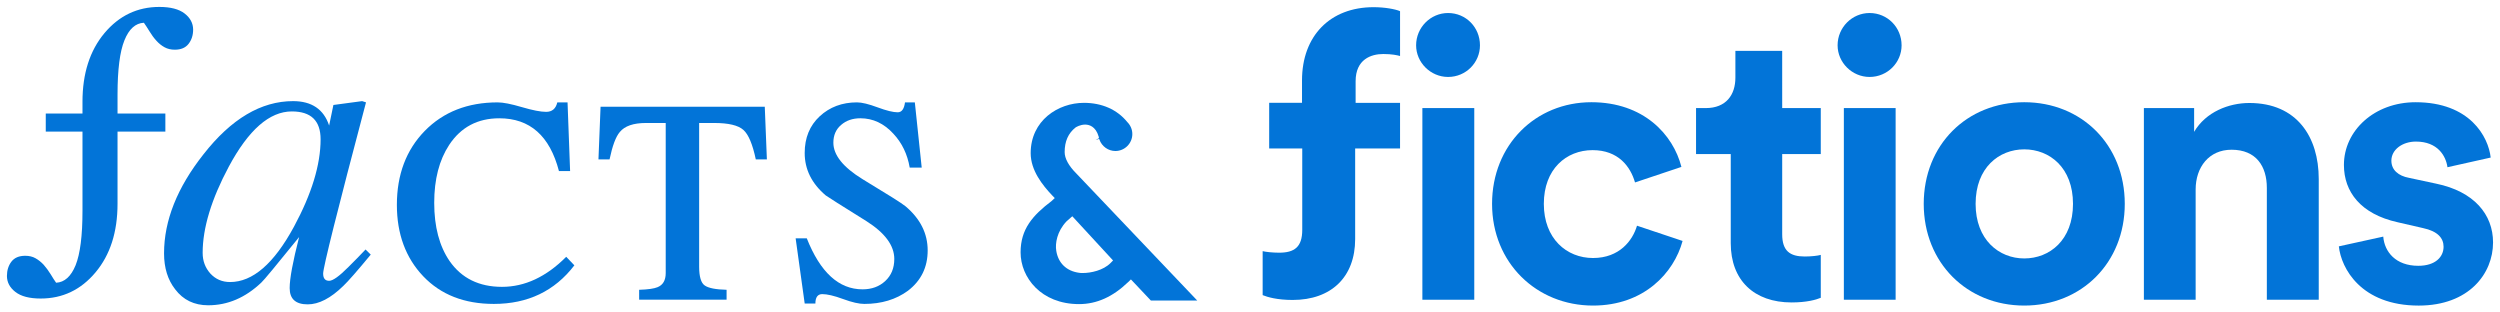 <?xml version="1.0" encoding="utf-8"?>
<!-- Generator: Adobe Illustrator 16.0.0, SVG Export Plug-In . SVG Version: 6.00 Build 0)  -->
<!DOCTYPE svg PUBLIC "-//W3C//DTD SVG 1.1//EN" "http://www.w3.org/Graphics/SVG/1.1/DTD/svg11.dtd">
<svg version="1.1" id="fctsfxns-logo-wrapper" xmlns="http://www.w3.org/2000/svg" xmlns:xlink="http://www.w3.org/1999/xlink" x="0px" y="0px"
	 width="360px" height="45px" viewBox="-160 0 360 45" enable-background="new -160 0 360 45" xml:space="preserve">
	<g id="fctsfxns-logo" class="logo">
		<path fill="#0274d8" class="fctsfxns-logo-letter fctsfxns-logo-letter-fi" d="M48.522,1.875c2.589,0,4.593,2.077,4.593,4.651c0,2.475-2.004,4.555-4.593,4.555
			c-2.518,0-4.602-2.079-4.602-4.555C43.921,3.952,46.006,1.875,48.522,1.875z M44.822,43.161V15.563h7.473v27.598H44.822z"/>
		<path fill="#0274d8" class="fctsfxns-logo-letter fctsfxns-logo-letter-fi" d="M62.311,29.356c0,4.997,3.271,7.798,7.083,7.798c3.814,0,5.709-2.522,6.334-4.653l6.565,2.196
			c-1.247,4.59-5.552,9.305-12.899,9.305c-8.14,0-14.536-6.162-14.536-14.646c0-8.519,6.285-14.636,14.3-14.636
			c7.519,0,11.781,4.653,12.966,9.315l-6.681,2.237c-0.667-2.301-2.408-4.652-6.113-4.652C65.521,21.622,62.311,24.363,62.311,29.356
			z"/>
		<path fill="#0274d8" class="fctsfxns-logo-letter fctsfxns-logo-letter-fi" d="M96.636,15.563h5.556v6.619h-5.556v11.549c0,2.411,1.123,3.205,3.253,3.205
			c0.902,0,1.915-0.109,2.303-0.234v6.18c-0.67,0.279-2.022,0.669-4.203,0.669c-5.4,0-8.761-3.19-8.761-8.529V22.184H84.23v-6.62h1.4
			c2.927,0,4.266-1.908,4.266-4.374V7.322h6.738L96.636,15.563L96.636,15.563z"/>
		<path fill="#0274d8" class="fctsfxns-logo-letter fctsfxns-logo-letter-fi" d="M109.219,1.875c2.583,0,4.61,2.077,4.61,4.651c0,2.475-2.027,4.555-4.61,4.555
			c-2.521,0-4.605-2.079-4.605-4.555C104.613,3.952,106.698,1.875,109.219,1.875z M105.515,43.161V15.563h7.455v27.598H105.515z"/>
		<path fill="#0274d8" class="fctsfxns-logo-letter fctsfxns-logo-letter-fi" d="M145.967,29.356c0,8.483-6.227,14.646-14.475,14.646c-8.247,0-14.475-6.162-14.475-14.646
			c0-8.519,6.228-14.636,14.475-14.636C139.74,14.721,145.967,20.838,145.967,29.356z M138.512,29.356
			c0-5.212-3.359-7.849-7.02-7.849c-3.642,0-7.004,2.637-7.004,7.849c0,5.168,3.362,7.86,7.004,7.86
			C135.152,37.217,138.512,34.569,138.512,29.356z"/>
		<path fill="#0274d8" class="fctsfxns-logo-letter fctsfxns-logo-letter-fi" d="M156.174,43.161h-7.455V15.563h7.235v3.423c1.68-2.864,4.983-4.155,7.952-4.155
			c6.849,0,9.993,4.887,9.993,10.947v17.383h-7.474V27.055c0-3.08-1.508-5.494-5.086-5.494c-3.254,0-5.166,2.521-5.166,5.728V43.161z
			"/>
		<path fill="#0274d8" class="fctsfxns-logo-letter fctsfxns-logo-letter-fi" d="M183.188,34.072c0.176,2.194,1.793,4.203,5.045,4.203c2.476,0,3.641-1.294,3.641-2.74
			c0-1.244-0.837-2.241-2.971-2.693l-3.645-0.838c-5.319-1.184-7.733-4.374-7.733-8.251c0-4.938,4.375-9.032,10.32-9.032
			c7.843,0,10.488,4.997,10.814,7.968l-6.224,1.391c-0.221-1.615-1.399-3.693-4.544-3.693c-1.962,0-3.533,1.173-3.533,2.746
			c0,1.354,1.014,2.194,2.536,2.476l3.92,0.839c5.433,1.122,8.186,4.419,8.186,8.467c0,4.48-3.469,9.089-10.706,9.089
			c-8.313,0-11.172-5.385-11.5-8.529L183.188,34.072z"/>
		<path fill="#0274d8" class="fctsfxns-logo-letter fctsfxns-logo-letter-fi" d="M39.191,7.778c1.262,0,2.003,0.173,2.417,0.286V1.611c-0.634-0.284-2.18-0.577-3.808-0.577
			c-6.271,0-10.31,4.147-10.31,10.543v3.23h-4.728v6.57h3.223h1.505h0.034V33.1c0,2.481-1.134,3.287-3.332,3.287
			c-0.915,0-1.956-0.11-2.37-0.223v6.334c0.694,0.285,2.084,0.695,4.326,0.695c5.532,0,8.995-3.285,8.995-8.766V21.377h0.066h3.118
			h3.28v-6.569h-6.398v-3.112C35.211,8.529,37.453,7.778,39.191,7.778z"/>
		<path fill="#0274d8" class="fctsfxns-logo-letter fctsfxns-logo-letter-fa" d="M-106.612,36.663c-1.94,2.348-3.252,3.848-3.953,4.51c-1.815,1.775-3.525,2.655-5.131,2.655
			c-1.722,0-2.592-0.776-2.592-2.344c0-1.359,0.454-3.808,1.361-7.345c-3.297,4.065-5.103,6.257-5.435,6.542
			c-2.305,2.192-4.858,3.279-7.657,3.279c-2.015,0-3.601-0.768-4.755-2.297c-1.067-1.361-1.603-3.08-1.603-5.18
			c0-4.727,1.898-9.482,5.679-14.263c3.988-5.105,8.299-7.658,12.903-7.658c2.675,0,4.414,1.172,5.189,3.518l0.615-2.963
			c1.567-0.206,2.947-0.395,4.138-0.556l0.558,0.179c-4.12,15.562-6.171,23.774-6.171,24.645c0,0.701,0.282,1.05,0.861,1.05
			c0.538,0,1.463-0.661,2.776-1.984c0.823-0.814,1.645-1.656,2.47-2.524L-106.612,36.663z M-113.834,20.055
			c0-2.675-1.38-4.009-4.141-4.009c-3.21,0-6.236,2.647-9.083,7.961c-2.505,4.688-3.76,8.835-3.76,12.409
			c0,1.155,0.367,2.138,1.104,2.969c0.747,0.813,1.693,1.229,2.846,1.229c3.253,0,6.322-2.653,9.198-7.967
			C-115.12,27.92-113.834,23.724-113.834,20.055z"/>
		<path fill="#0274d8" class="fctsfxns-logo-letter fctsfxns-logo-letter-fa" d="M-88.89,43.764c-4.245,0-7.632-1.328-10.166-3.983c-2.525-2.657-3.794-6.083-3.794-10.28
			c0-4.353,1.339-7.907,4.015-10.65c2.675-2.73,6.173-4.108,10.495-4.108c0.785,0,1.951,0.229,3.491,0.683
			c1.543,0.454,2.708,0.681,3.485,0.681c0.869,0,1.398-0.453,1.616-1.363h1.474l0.369,9.889h-1.607
			c-1.315-5.065-4.179-7.599-8.583-7.599c-3.128,0-5.531,1.276-7.22,3.826c-1.44,2.187-2.158,4.964-2.158,8.347
			c0,3.442,0.74,6.241,2.222,8.396c1.72,2.46,4.234,3.703,7.532,3.703c3.29,0,6.382-1.437,9.256-4.327l1.172,1.229
			C-80.126,41.91-83.996,43.764-88.89,43.764z"/>
		<path fill="#0274d8" class="fctsfxns-logo-letter fctsfxns-logo-letter-fa" d="M-51.165,22.956c-0.456-2.173-1.05-3.601-1.795-4.254c-0.738-0.659-2.137-0.992-4.196-0.992h-2.167v20.692
			c0,1.436,0.274,2.345,0.804,2.706c0.536,0.376,1.586,0.583,3.147,0.621v1.427h-12.591v-1.427c1.277-0.037,2.164-0.169,2.655-0.376
			c0.786-0.322,1.171-0.995,1.171-2.033V17.71h-2.841c-1.81,0-3.064,0.436-3.767,1.297c-0.574,0.66-1.066,1.977-1.48,3.95h-1.597
			l0.304-7.589h23.646l0.304,7.589L-51.165,22.956L-51.165,22.956z"/>
		<path fill="#0274d8" class="fctsfxns-logo-letter fctsfxns-logo-letter-fa" d="M-35.539,43.764c-0.747,0-1.763-0.225-3.059-0.705c-1.304-0.481-2.301-0.707-2.999-0.707
			c-0.654,0-0.987,0.455-0.987,1.36h-1.539l-1.305-9.393h1.606c1.938,4.897,4.615,7.345,8.027,7.345c1.322,0,2.408-0.396,3.27-1.196
			c0.87-0.804,1.304-1.858,1.304-3.182c0-1.929-1.339-3.746-4.014-5.443c-3.624-2.252-5.582-3.498-5.861-3.705
			c-2.024-1.721-3.027-3.754-3.027-6.106c0-2.184,0.718-3.94,2.155-5.28c1.436-1.333,3.232-2.011,5.371-2.011
			c0.708,0,1.69,0.243,2.966,0.716c1.278,0.475,2.243,0.714,2.901,0.714c0.576,0,0.929-0.475,1.05-1.429h1.417l0.991,9.396h-1.728
			c-0.333-1.938-1.113-3.562-2.354-4.885c-1.353-1.477-2.94-2.222-4.745-2.222c-1.119,0-2.043,0.316-2.781,0.96
			c-0.745,0.632-1.114,1.486-1.114,2.556c0,1.775,1.398,3.526,4.197,5.248c3.62,2.19,5.683,3.486,6.181,3.899
			c2.139,1.8,3.203,3.925,3.203,6.361c0,2.423-0.943,4.354-2.834,5.806C-30.973,43.129-33.074,43.764-35.539,43.764z"/>
		<path fill="#0274d8" class="fctsfxns-logo-letter fctsfxns-logo-letter-fa" d="M-133.413,1.946c-0.818-0.634-2.028-0.948-3.645-0.948c-3.155,0-5.794,1.259-7.904,3.776
			c-2.102,2.519-3.16,5.807-3.16,9.876v1.699h-5.288v2.604h5.288v8.748v2.668c0,3.571-0.332,6.183-0.987,7.819
			c-0.662,1.622-1.601,2.465-2.81,2.527c-0.214-0.312-0.486-0.709-0.788-1.226c-0.31-0.497-0.643-0.951-1-1.359
			c-0.365-0.393-0.762-0.707-1.185-0.944c-0.422-0.239-0.914-0.352-1.474-0.352c-0.889,0-1.55,0.278-1.987,0.841
			c-0.427,0.56-0.648,1.253-0.648,2.063c0,0.905,0.406,1.675,1.222,2.305c0.81,0.631,2.026,0.946,3.636,0.946
			c3.164,0,5.803-1.259,7.907-3.777c2.11-2.52,3.161-5.806,3.161-9.867v-1.646v-8.748h6.888V16.35h-6.888v-2.73
			c0-3.579,0.33-6.183,0.992-7.812c0.654-1.629,1.596-2.478,2.803-2.532c0.223,0.311,0.484,0.716,0.797,1.223
			c0.303,0.508,0.635,0.96,0.999,1.358c0.357,0.401,0.755,0.717,1.176,0.947c0.432,0.239,0.923,0.352,1.483,0.352
			c0.887,0,1.542-0.28,1.977-0.84c0.436-0.562,0.659-1.245,0.659-2.064C-132.197,3.346-132.602,2.575-133.413,1.946z"/>
		<path fill="#0274d8" class="fctsfxns-logo-letter fctsfxns-logo-letter-and" d="M-4.617,43.791c2.539,0,4.86-1.043,7.08-3.178l0.389-0.379l2.87,3.038h6.676L-5.049,24.939
			c-1.068-1.073-1.64-2.125-1.64-3.036c0-1.555,0.517-2.711,1.568-3.546c0.11-0.071,0.685-0.417,1.38-0.417
			c0.54,0,1.507,0.224,1.943,1.705c0.03,0.129,0.036,0.183,0.052,0.246l-0.478,0.268l0.494-0.155l0.002,0.011l0.016-0.011
			l0.036,0.115c0.349,0.968,1.272,1.626,2.291,1.626c1.342,0,2.441-1.095,2.441-2.442c0-0.661-0.271-1.276-0.733-1.736
			c-1.46-1.797-3.652-2.758-6.234-2.758c-3.713,0-7.671,2.536-7.671,7.251c0,2.503,1.744,4.638,3.054,6.033l0.416,0.429l-0.438,0.409
			c-2.762,2.097-4.484,4.062-4.484,7.41C-13.037,39.949-10.085,43.791-4.617,43.791z M-6.416,31.871l0.828-0.73l5.869,6.365
			l-0.365,0.374c-1.049,1.054-2.815,1.435-4.005,1.435c-0.206,0-0.382-0.007-0.522-0.033c-1.815-0.247-3.01-1.4-3.288-3.174
			C-8.072,35.053-7.792,33.305-6.416,31.871z"/>
	</g>
</svg>
